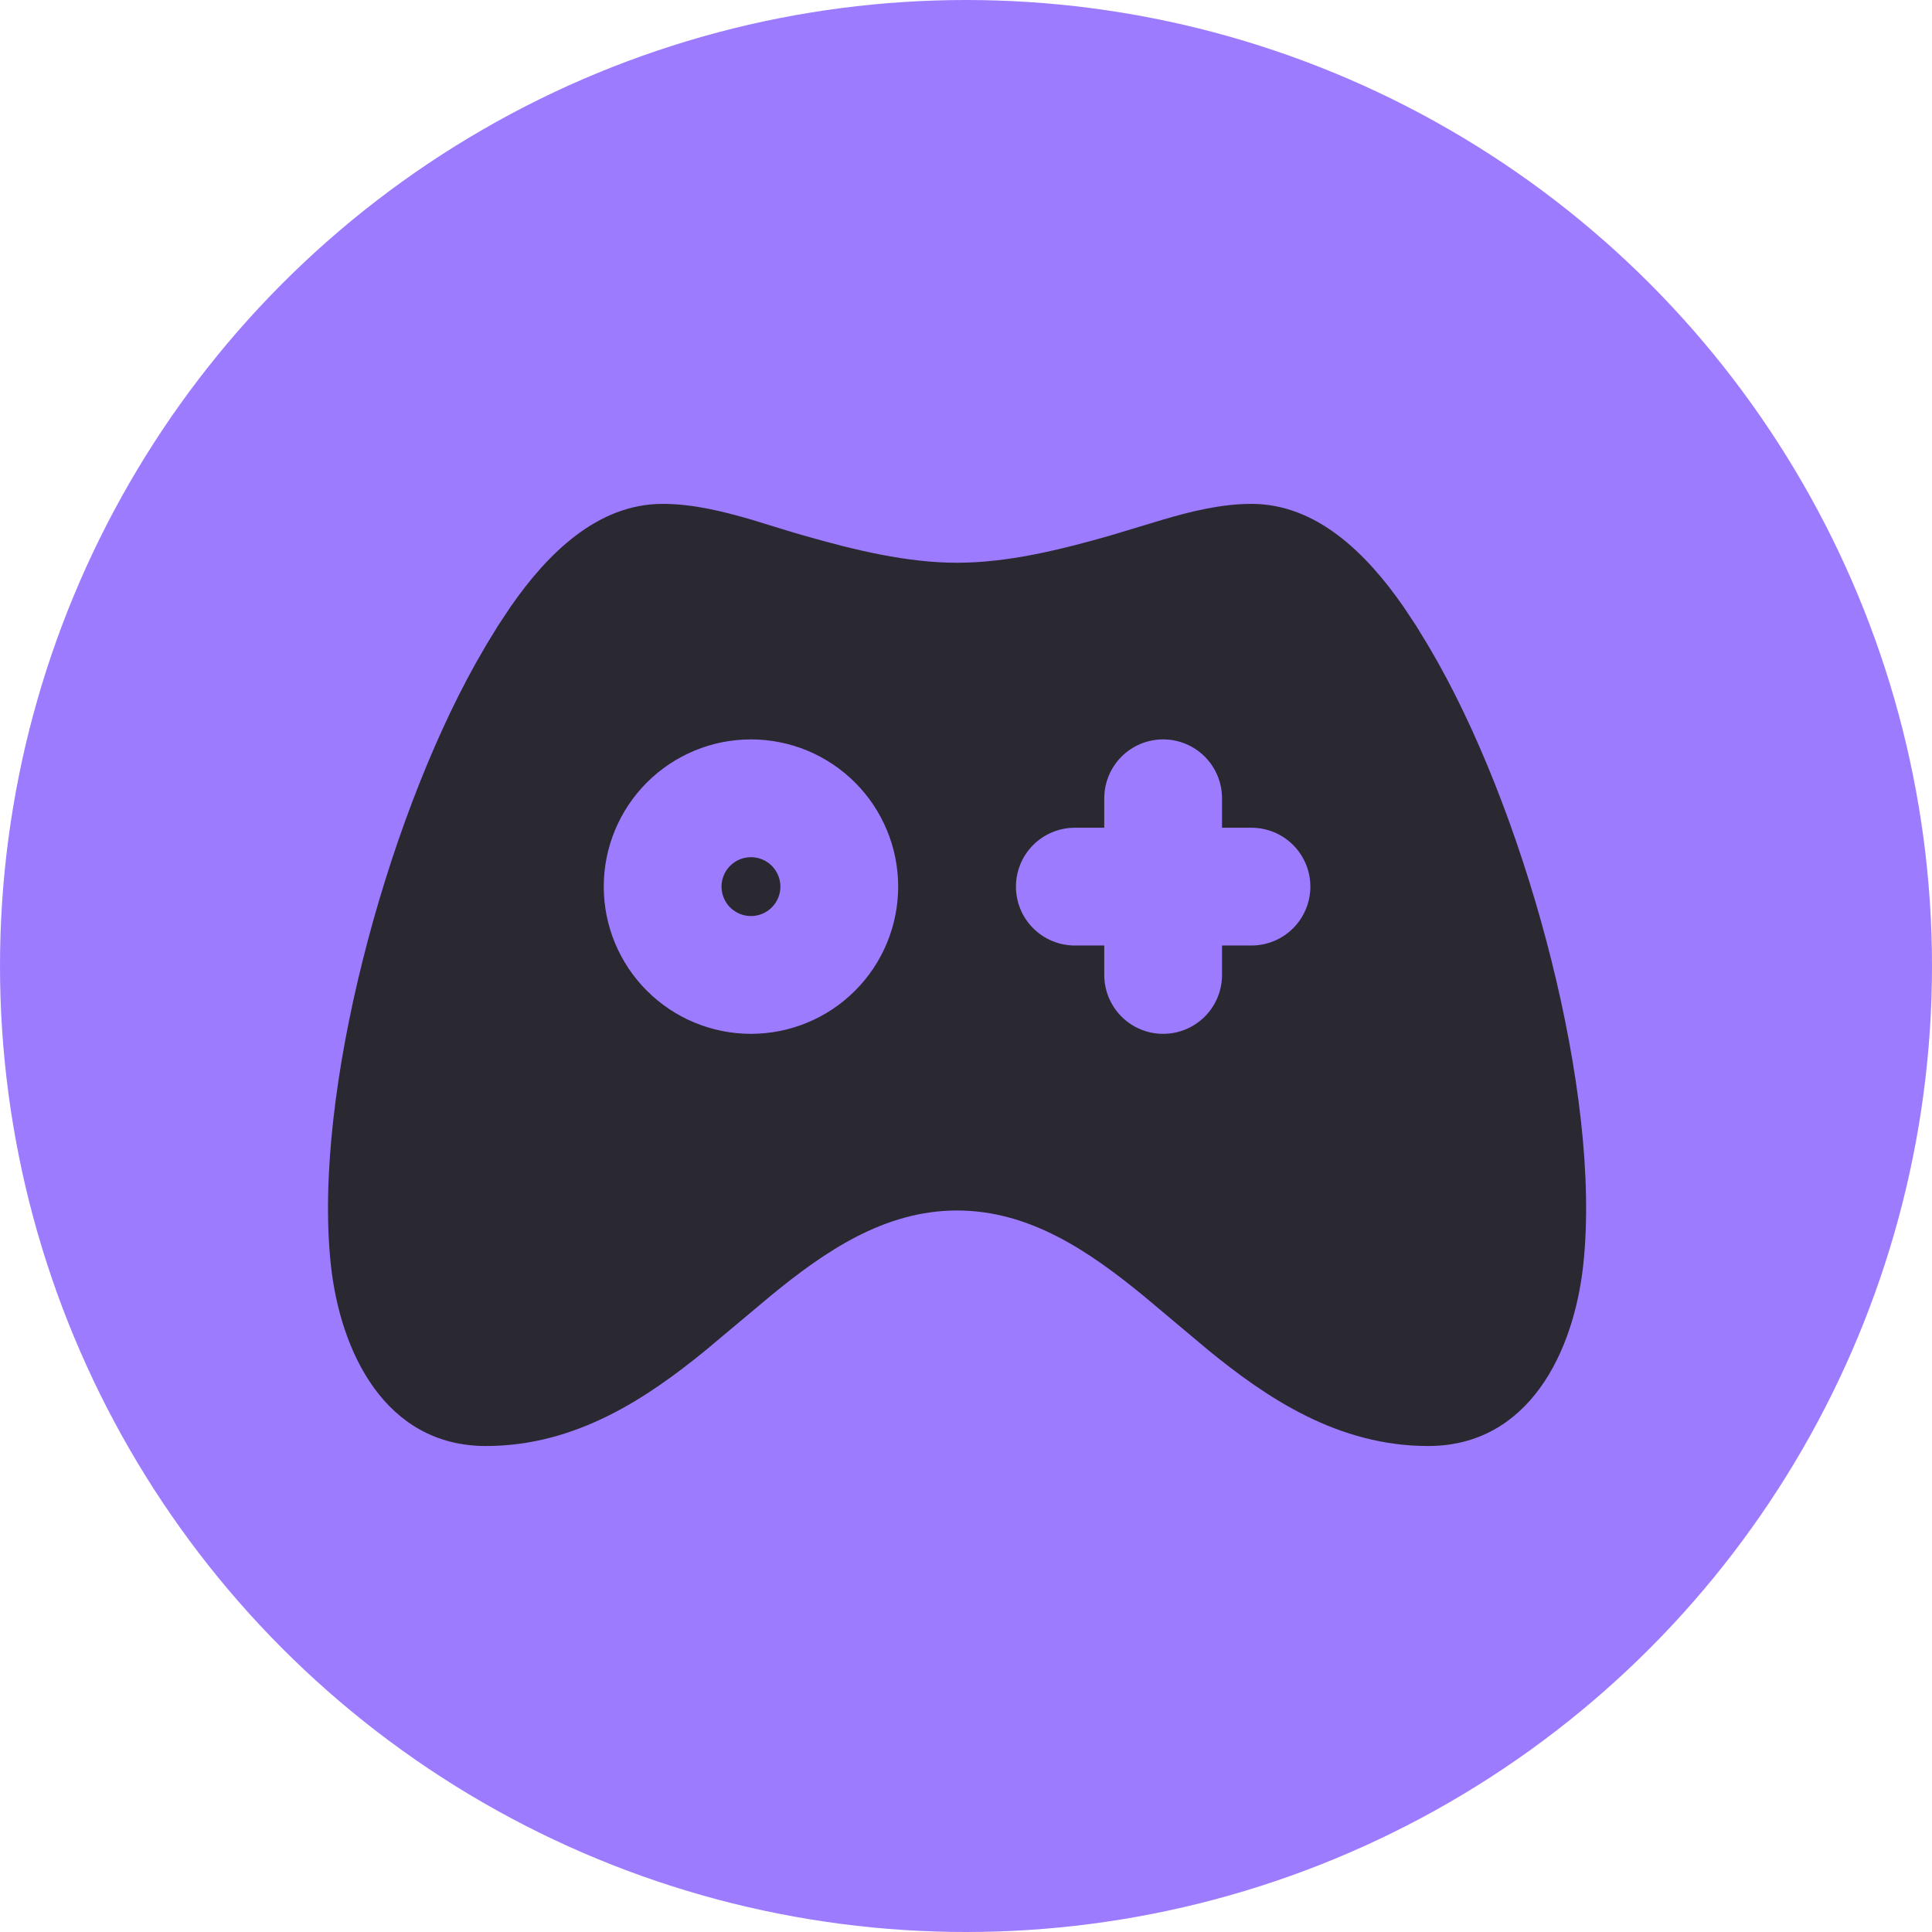 <svg width="108" height="108" viewBox="0 0 108 108" fill="none" xmlns="http://www.w3.org/2000/svg">
<circle cx="54" cy="54" r="54" fill="#9D7BFF"/>
<g clip-path="url(#clip0_50_1169)">
<path d="M69.958 28.167C73.599 28.167 76.394 30.942 78.464 33.927L79.165 34.984L79.807 36.037C80.011 36.379 80.205 36.722 80.393 37.051C82.983 41.682 85.238 47.729 86.729 53.703C88.211 59.632 89.03 65.823 88.507 70.692C87.98 75.58 85.462 80.833 79.833 80.833C74.784 80.833 70.804 78.134 67.572 75.498L63.918 72.433C60.88 69.945 57.555 67.667 53.5 67.667C49.445 67.667 46.117 69.945 43.085 72.433L39.431 75.494C36.192 78.134 32.213 80.833 27.167 80.833C21.535 80.833 19.017 75.58 18.493 70.692C17.973 65.82 18.789 59.632 20.271 53.703C21.762 47.729 24.017 41.682 26.607 37.051L27.193 36.034L27.835 34.984L28.536 33.927C30.606 30.942 33.401 28.167 37.042 28.167C38.72 28.167 40.389 28.575 42.029 29.055L43.98 29.654C44.303 29.753 44.622 29.849 44.942 29.938C47.789 30.754 50.702 31.458 53.5 31.458C56.298 31.458 59.211 30.754 62.058 29.938L64.971 29.059C66.611 28.575 68.279 28.167 69.958 28.167ZM41.979 41.333C39.797 41.333 37.703 42.2 36.16 43.744C34.617 45.287 33.75 47.38 33.75 49.562C33.75 51.745 34.617 53.838 36.16 55.381C37.703 56.925 39.797 57.792 41.979 57.792C44.162 57.792 46.255 56.925 47.798 55.381C49.341 53.838 50.208 51.745 50.208 49.562C50.208 47.38 49.341 45.287 47.798 43.744C46.255 42.2 44.162 41.333 41.979 41.333ZM65.021 41.333C64.148 41.333 63.31 41.68 62.693 42.297C62.076 42.915 61.729 43.752 61.729 44.625V46.271H60.083C59.21 46.271 58.373 46.618 57.756 47.235C57.138 47.852 56.792 48.69 56.792 49.562C56.792 50.435 57.138 51.273 57.756 51.89C58.373 52.507 59.21 52.854 60.083 52.854H61.729V54.5C61.729 55.373 62.076 56.21 62.693 56.828C63.31 57.445 64.148 57.792 65.021 57.792C65.894 57.792 66.731 57.445 67.348 56.828C67.966 56.21 68.312 55.373 68.312 54.5V52.854H69.958C70.831 52.854 71.669 52.507 72.286 51.89C72.903 51.273 73.25 50.435 73.25 49.562C73.25 48.69 72.903 47.852 72.286 47.235C71.669 46.618 70.831 46.271 69.958 46.271H68.312V44.625C68.312 43.752 67.966 42.915 67.348 42.297C66.731 41.68 65.894 41.333 65.021 41.333ZM41.979 47.917C42.416 47.917 42.834 48.09 43.143 48.399C43.452 48.707 43.625 49.126 43.625 49.562C43.625 49.999 43.452 50.418 43.143 50.726C42.834 51.035 42.416 51.208 41.979 51.208C41.543 51.208 41.124 51.035 40.815 50.726C40.507 50.418 40.333 49.999 40.333 49.562C40.333 49.126 40.507 48.707 40.815 48.399C41.124 48.09 41.543 47.917 41.979 47.917Z" fill="#2A2931"/>
</g>
<defs>
<clipPath id="clip0_50_1169">
<rect width="79" height="79" fill="white" transform="translate(14 15)"/>
</clipPath>
</defs>
</svg>
